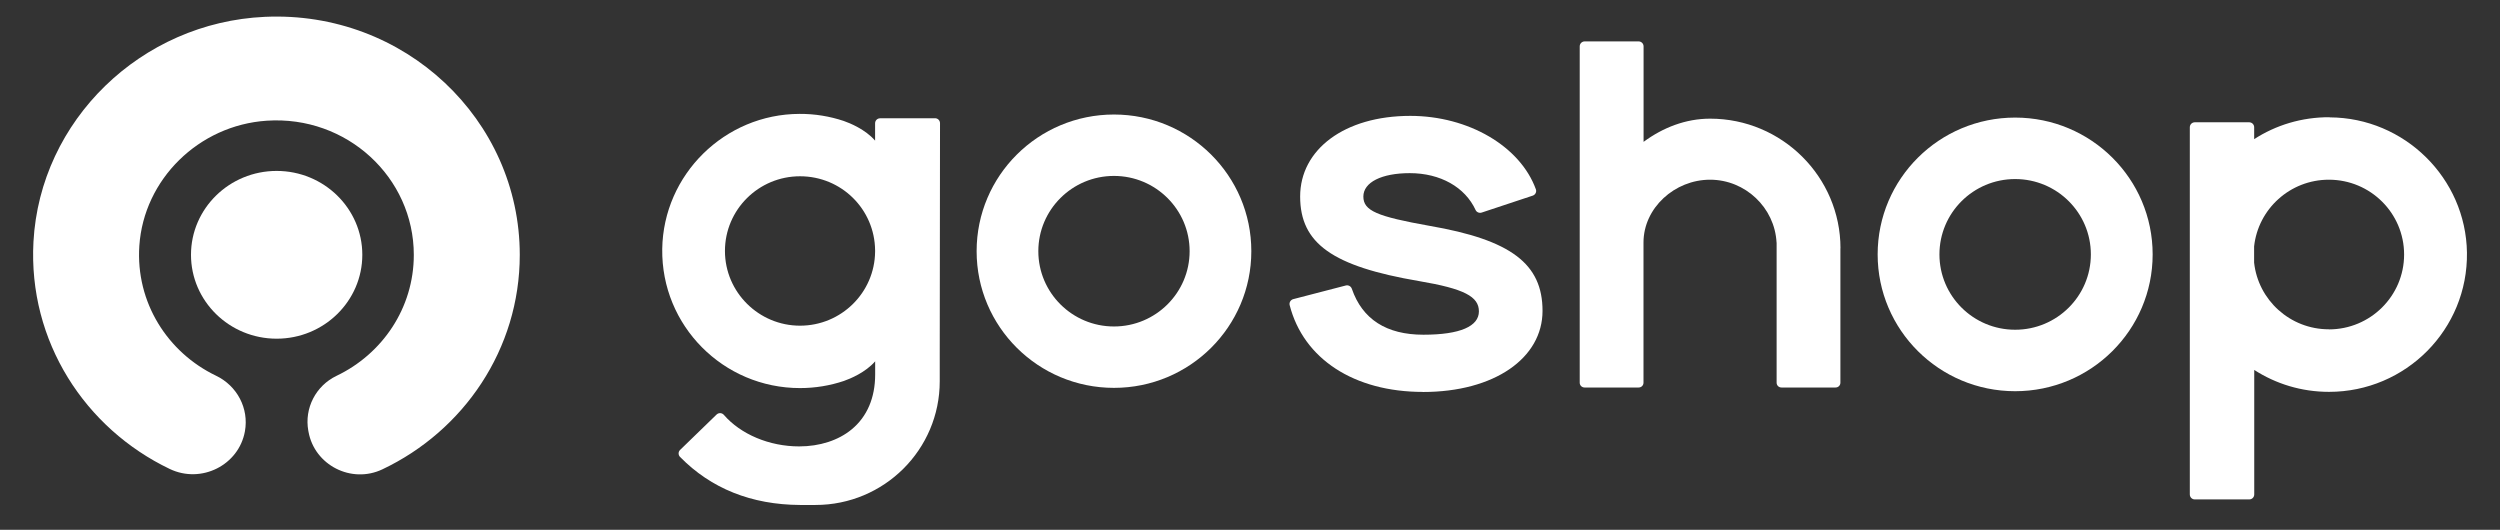 <svg width="151" height="32" viewBox="0 0 151 32" fill="none" xmlns="http://www.w3.org/2000/svg">
<rect x="0" y="0" width="151" height="32" fill="#333333" stroke="none"/>
<path fill-rule="evenodd" clip-rule="evenodd" d="M16.002 1.017C8.516 1.353 2.421 7.274 2.021 14.604C1.695 20.619 5.141 25.881 10.254 28.326C12.161 29.237 14.429 28.093 14.794 26.046C15.041 24.668 14.325 23.303 13.043 22.69C10.137 21.295 8.186 18.279 8.416 14.846C8.686 10.831 12.005 7.568 16.106 7.291C20.954 6.964 24.994 10.72 24.994 15.395C24.994 18.607 23.092 21.38 20.329 22.699C19.069 23.303 18.378 24.66 18.621 26.012L18.634 26.08C18.995 28.093 21.224 29.237 23.096 28.348C28.005 26.021 31.394 21.095 31.394 15.395C31.394 7.219 24.434 0.634 16.002 1.017Z" fill="white"/>
<path fill-rule="evenodd" clip-rule="evenodd" d="M16.71 20.457C13.855 20.457 11.536 18.185 11.536 15.39C11.536 12.596 13.855 10.324 16.71 10.324C19.564 10.324 21.884 12.596 21.884 15.39C21.884 18.185 19.564 20.457 16.71 20.457Z" fill="white"/>
<g clip-path="url(#clip0_88_627)">
<path fill-rule="evenodd" clip-rule="evenodd" d="M67.284 6.917C62.702 6.917 58.988 10.613 58.988 15.172C58.988 19.732 62.702 23.427 67.284 23.427C71.866 23.427 75.58 19.732 75.58 15.172C75.58 10.613 71.866 6.917 67.284 6.917ZM67.284 19.719C64.762 19.719 62.715 17.682 62.715 15.172C62.715 12.663 64.762 10.626 67.284 10.626C69.806 10.626 71.853 12.663 71.853 15.172C71.853 17.682 69.806 19.719 67.284 19.719Z" fill="white"/>
<path fill-rule="evenodd" clip-rule="evenodd" d="M56.479 7.145H53.158C52.99 7.145 52.856 7.278 52.856 7.446V7.846V8.494C52.264 7.811 51.327 7.433 50.956 7.304C50.118 7.025 49.224 6.874 48.295 6.879C43.778 6.887 40.064 10.54 39.999 15.039C39.935 19.667 43.683 23.44 48.321 23.44C49.245 23.44 50.139 23.289 50.969 23.01C51.349 22.877 52.273 22.499 52.86 21.824V22.469V22.623C52.86 24.024 52.372 25.167 51.444 25.932C50.64 26.598 49.513 26.963 48.27 26.963C46.464 26.963 44.733 26.229 43.718 25.055C43.605 24.927 43.407 24.918 43.282 25.038L41.079 27.174C40.958 27.29 40.958 27.479 41.075 27.599C42.949 29.507 45.385 30.483 48.317 30.5H49.254C53.4 30.5 56.76 27.157 56.76 23.032V21.575C56.76 21.575 56.76 21.553 56.76 21.541L56.777 7.442C56.777 7.274 56.643 7.141 56.475 7.141L56.479 7.145ZM52.856 15.207C52.83 17.677 50.809 19.671 48.321 19.671C45.834 19.671 43.787 17.652 43.787 15.159C43.787 12.667 45.817 10.647 48.321 10.647C50.826 10.647 52.83 12.641 52.856 15.112V15.207Z" fill="white"/>
<path fill-rule="evenodd" clip-rule="evenodd" d="M121.715 7.102C117.129 7.102 113.41 10.802 113.41 15.366C113.41 19.929 117.129 23.629 121.715 23.629C126.301 23.629 130.02 19.929 130.02 15.366C130.02 10.802 126.301 7.102 121.715 7.102ZM121.715 19.916C119.189 19.916 117.142 17.88 117.142 15.366C117.142 12.852 119.189 10.815 121.715 10.815C124.241 10.815 126.288 12.852 126.288 15.366C126.288 17.88 124.241 19.916 121.715 19.916Z" fill="white"/>
<path fill-rule="evenodd" clip-rule="evenodd" d="M140.708 7.081C139.028 7.072 137.46 7.558 136.152 8.404V7.687C136.152 7.519 136.018 7.386 135.85 7.386H132.567C132.399 7.386 132.265 7.519 132.265 7.687V29.864C132.265 30.032 132.399 30.165 132.567 30.165H135.854C136.022 30.165 136.156 30.032 136.156 29.864V28.816V22.344C137.456 23.182 139.006 23.668 140.673 23.668C145.316 23.668 149.069 19.89 149.004 15.258C148.939 10.763 145.234 7.111 140.717 7.089L140.708 7.081ZM140.665 19.89C138.32 19.89 136.394 18.124 136.148 15.86V14.884C136.394 12.62 138.32 10.854 140.665 10.854C143.174 10.854 145.208 12.877 145.208 15.374C145.208 17.871 143.174 19.895 140.665 19.895V19.89Z" fill="white"/>
<path d="M85.949 23.672C81.781 23.672 78.728 21.674 77.895 18.429C77.856 18.27 77.955 18.111 78.111 18.068L81.289 17.243C81.445 17.205 81.6 17.291 81.652 17.445C82.287 19.285 83.742 20.217 85.975 20.217C88.207 20.217 89.326 19.701 89.326 18.808C89.326 17.914 88.445 17.441 85.707 16.977C80.477 16.087 78.529 14.704 78.529 11.868C78.529 9.032 81.203 6.999 85.18 6.999C88.708 6.999 91.831 8.847 92.768 11.438C92.824 11.593 92.733 11.764 92.578 11.816L89.494 12.839C89.352 12.886 89.192 12.822 89.127 12.688C88.492 11.305 86.998 10.458 85.15 10.458C83.448 10.458 82.347 11.012 82.347 11.872C82.347 12.731 83.172 13.075 86.35 13.642C91.256 14.489 93.169 15.928 93.169 18.777C93.169 21.626 90.267 23.676 85.944 23.676L85.949 23.672Z" fill="white"/>
<path fill-rule="evenodd" clip-rule="evenodd" d="M111.165 15C111.165 10.682 107.632 7.167 103.292 7.167C101.824 7.167 100.45 7.7 99.272 8.568V2.801C99.272 2.633 99.138 2.5 98.969 2.5H95.717C95.549 2.5 95.415 2.633 95.415 2.801V23.118C95.415 23.276 95.545 23.405 95.704 23.405H98.978C99.138 23.405 99.267 23.276 99.267 23.118V14.652C99.267 12.555 101.154 10.854 103.288 10.854C105.421 10.854 107.196 12.547 107.304 14.652H107.308V23.118C107.308 23.276 107.438 23.405 107.598 23.405H110.871C111.031 23.405 111.16 23.276 111.16 23.118V15.052V15H111.165Z" fill="white"/>
</g>
<defs>
<clipPath id="clip0_88_627">
<rect width="109" height="28" fill="white" transform="translate(39.999 2.5)"/>
</clipPath>
</defs>
</svg>
